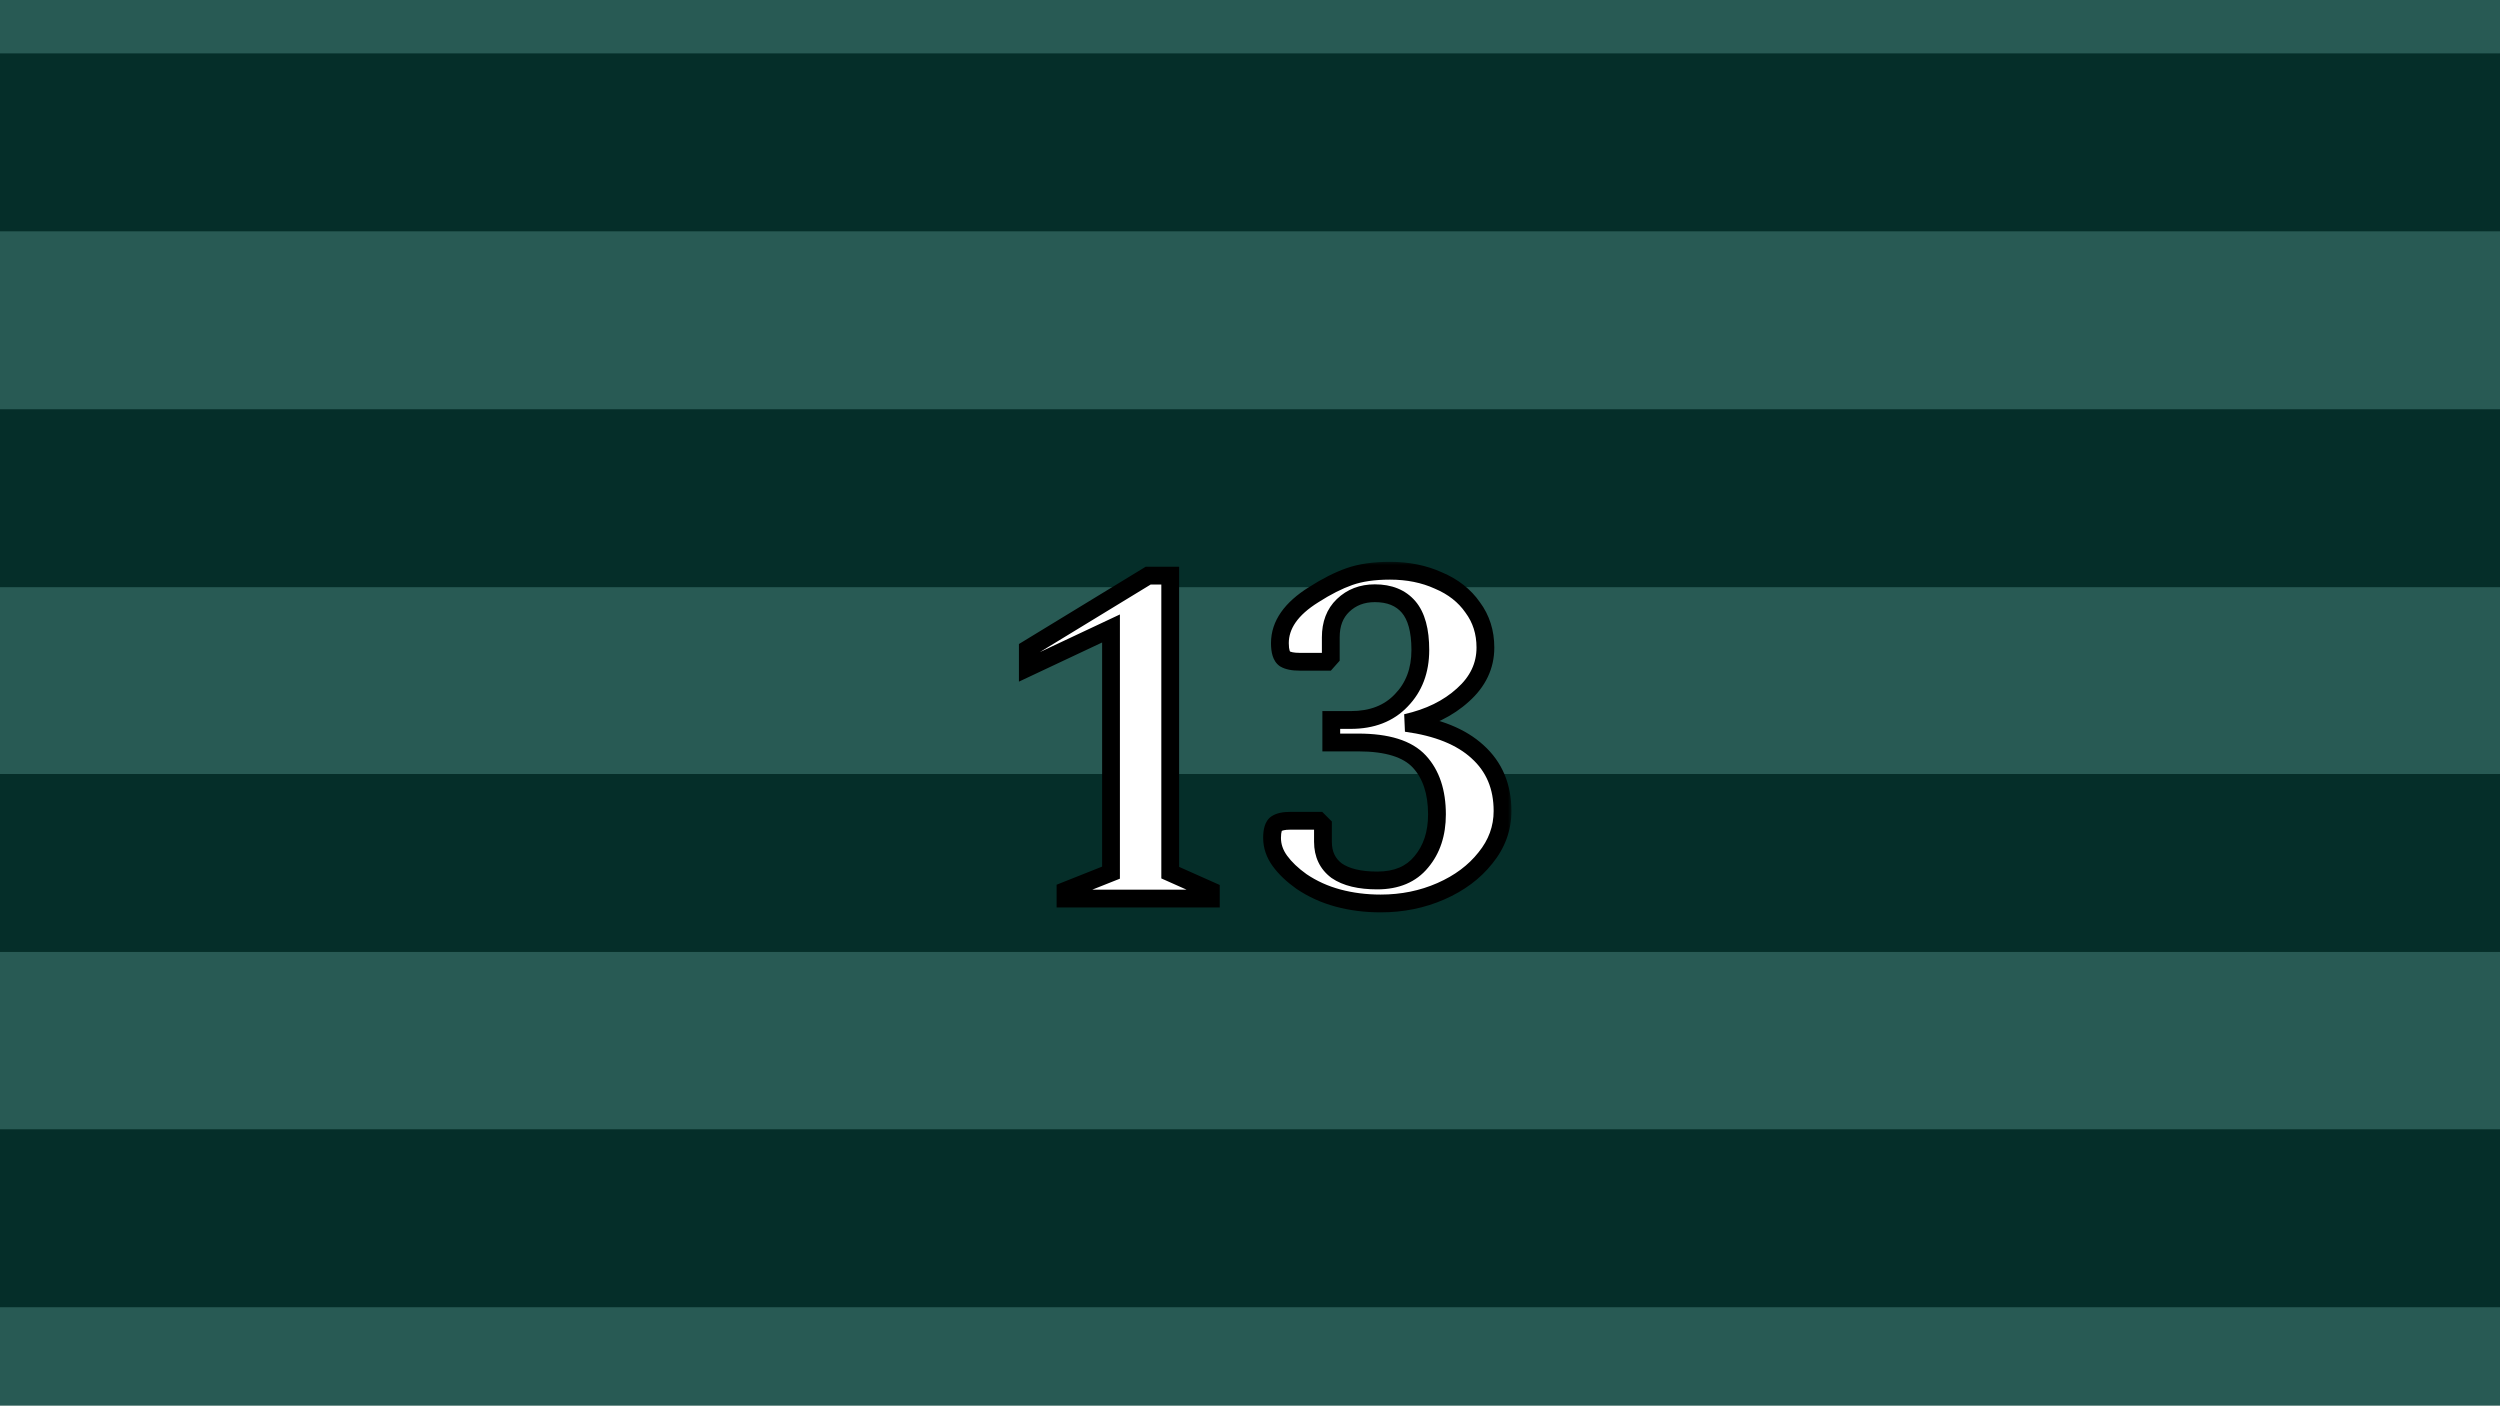 <svg width="281" height="158" viewBox="0 0 281 158" fill="none" xmlns="http://www.w3.org/2000/svg">
<g clip-path="url(#clip0_2561_51)">
<rect width="281" height="158" fill="#285A54"/>
<path d="M-4.003 136.932H286.122" stroke="#052E29" stroke-width="20"/>
<path d="M-2 97H288.125" stroke="#052E29" stroke-width="20"/>
<path d="M0 56H290.125" stroke="#052E29" stroke-width="20"/>
<path d="M0 16H290.125" stroke="#052E29" stroke-width="20"/>
<g filter="url(#filter0_bd_2561_51)">
<mask id="path-5-outside-1_2561_51" maskUnits="userSpaceOnUse" x="114" y="59" width="56" height="40" fill="black">
<rect fill="white" x="114" y="59" width="56" height="40"/>
<path d="M119.763 97V96.12L124.878 94.085V66.64L115.528 71.04V68.95L129.058 60.7H131.533V94.085L136.098 96.12V97H119.763ZM155.19 97.55C153.503 97.55 151.908 97.348 150.405 96.945C148.902 96.542 147.527 95.918 146.28 95.075C145.253 94.342 144.447 93.572 143.86 92.765C143.273 91.958 142.98 91.097 142.98 90.18C142.98 89.337 143.145 88.805 143.475 88.585C143.805 88.365 144.318 88.255 145.015 88.255H148.205L148.7 88.75V90.62C148.7 92.013 149.213 93.095 150.24 93.865C151.303 94.598 152.825 94.965 154.805 94.965C156.968 94.965 158.618 94.268 159.755 92.875C160.928 91.482 161.515 89.703 161.515 87.54C161.515 85.01 160.855 83.03 159.535 81.6C158.215 80.17 155.923 79.455 152.66 79.455H149.635V76.925H151.835C154.218 76.925 156.107 76.192 157.5 74.725C158.93 73.258 159.645 71.37 159.645 69.06C159.645 66.86 159.205 65.247 158.325 64.22C157.445 63.193 156.18 62.68 154.53 62.68C153.1 62.68 151.908 63.138 150.955 64.055C150.038 64.935 149.58 66.127 149.58 67.63V69.885L149.14 70.38H146.06C145.327 70.38 144.777 70.27 144.41 70.05C144.043 69.793 143.86 69.207 143.86 68.29C143.86 66.237 145.125 64.422 147.655 62.845C149.085 61.928 150.423 61.25 151.67 60.81C152.917 60.37 154.438 60.15 156.235 60.15C158.252 60.15 160.067 60.517 161.68 61.25C163.33 61.947 164.613 62.955 165.53 64.275C166.483 65.558 166.96 67.062 166.96 68.785C166.96 70.838 166.117 72.617 164.43 74.12C162.78 75.623 160.653 76.668 158.05 77.255C161.57 77.732 164.247 78.813 166.08 80.5C167.95 82.187 168.885 84.405 168.885 87.155C168.885 89.098 168.243 90.858 166.96 92.435C165.713 94.012 164.045 95.258 161.955 96.175C159.865 97.092 157.61 97.55 155.19 97.55Z"/>
</mask>
<path d="M119.763 97V96.12L124.878 94.085V66.64L115.528 71.04V68.95L129.058 60.7H131.533V94.085L136.098 96.12V97H119.763ZM155.19 97.55C153.503 97.55 151.908 97.348 150.405 96.945C148.902 96.542 147.527 95.918 146.28 95.075C145.253 94.342 144.447 93.572 143.86 92.765C143.273 91.958 142.98 91.097 142.98 90.18C142.98 89.337 143.145 88.805 143.475 88.585C143.805 88.365 144.318 88.255 145.015 88.255H148.205L148.7 88.75V90.62C148.7 92.013 149.213 93.095 150.24 93.865C151.303 94.598 152.825 94.965 154.805 94.965C156.968 94.965 158.618 94.268 159.755 92.875C160.928 91.482 161.515 89.703 161.515 87.54C161.515 85.01 160.855 83.03 159.535 81.6C158.215 80.17 155.923 79.455 152.66 79.455H149.635V76.925H151.835C154.218 76.925 156.107 76.192 157.5 74.725C158.93 73.258 159.645 71.37 159.645 69.06C159.645 66.86 159.205 65.247 158.325 64.22C157.445 63.193 156.18 62.68 154.53 62.68C153.1 62.68 151.908 63.138 150.955 64.055C150.038 64.935 149.58 66.127 149.58 67.63V69.885L149.14 70.38H146.06C145.327 70.38 144.777 70.27 144.41 70.05C144.043 69.793 143.86 69.207 143.86 68.29C143.86 66.237 145.125 64.422 147.655 62.845C149.085 61.928 150.423 61.25 151.67 60.81C152.917 60.37 154.438 60.15 156.235 60.15C158.252 60.15 160.067 60.517 161.68 61.25C163.33 61.947 164.613 62.955 165.53 64.275C166.483 65.558 166.96 67.062 166.96 68.785C166.96 70.838 166.117 72.617 164.43 74.12C162.78 75.623 160.653 76.668 158.05 77.255C161.57 77.732 164.247 78.813 166.08 80.5C167.95 82.187 168.885 84.405 168.885 87.155C168.885 89.098 168.243 90.858 166.96 92.435C165.713 94.012 164.045 95.258 161.955 96.175C159.865 97.092 157.61 97.55 155.19 97.55Z" fill="white"/>
<path d="M119.763 97H118.763V98H119.763V97ZM119.763 96.12L119.393 95.191L118.763 95.442V96.12H119.763ZM124.878 94.085L125.247 95.014L125.878 94.763V94.085H124.878ZM124.878 66.64H125.878V65.064L124.452 65.735L124.878 66.64ZM115.528 71.04H114.528V72.616L115.953 71.945L115.528 71.04ZM115.528 68.95L115.007 68.096L114.528 68.388V68.95H115.528ZM129.058 60.7V59.7H128.777L128.537 59.846L129.058 60.7ZM131.533 60.7H132.533V59.7H131.533V60.7ZM131.533 94.085H130.533V94.734L131.126 94.998L131.533 94.085ZM136.098 96.12H137.098V95.471L136.505 95.207L136.098 96.12ZM136.098 97V98H137.098V97H136.098ZM120.763 97V96.12H118.763V97H120.763ZM120.132 97.049L125.247 95.014L124.508 93.156L119.393 95.191L120.132 97.049ZM125.878 94.085V66.64H123.878V94.085H125.878ZM124.452 65.735L115.102 70.135L115.953 71.945L125.303 67.545L124.452 65.735ZM116.528 71.04V68.95H114.528V71.04H116.528ZM116.048 69.804L129.578 61.554L128.537 59.846L115.007 68.096L116.048 69.804ZM129.058 61.7H131.533V59.7H129.058V61.7ZM130.533 60.7V94.085H132.533V60.7H130.533ZM131.126 94.998L135.691 97.033L136.505 95.207L131.94 93.172L131.126 94.998ZM135.098 96.12V97H137.098V96.12H135.098ZM136.098 96H119.763V98H136.098V96ZM150.405 96.945L150.146 97.911L150.405 96.945ZM146.28 95.075L145.699 95.889L145.709 95.896L145.72 95.903L146.28 95.075ZM143.86 92.765L143.051 93.353L143.86 92.765ZM143.475 88.585L142.92 87.753L143.475 88.585ZM148.205 88.255L148.912 87.548L148.619 87.255H148.205V88.255ZM148.7 88.75H149.7V88.336L149.407 88.043L148.7 88.75ZM150.24 93.865L149.64 94.665L149.656 94.677L149.672 94.688L150.24 93.865ZM159.755 92.875L158.99 92.231L158.985 92.237L158.98 92.243L159.755 92.875ZM159.535 81.6L158.8 82.278V82.278L159.535 81.6ZM149.635 79.455H148.635V80.455H149.635V79.455ZM149.635 76.925V75.925H148.635V76.925H149.635ZM157.5 74.725L156.784 74.027L156.775 74.036L157.5 74.725ZM158.325 64.22L159.084 63.569L158.325 64.22ZM150.955 64.055L151.648 64.776L151.648 64.776L150.955 64.055ZM149.58 69.885L150.327 70.549L150.58 70.265V69.885H149.58ZM149.14 70.38V71.38H149.589L149.887 71.044L149.14 70.38ZM144.41 70.05L143.837 70.869L143.865 70.889L143.896 70.907L144.41 70.05ZM147.655 62.845L148.184 63.694L148.195 63.687L147.655 62.845ZM151.67 60.81L151.337 59.867L151.67 60.81ZM161.68 61.25L161.266 62.16L161.279 62.166L161.291 62.171L161.68 61.25ZM165.53 64.275L164.709 64.845L164.718 64.859L164.727 64.871L165.53 64.275ZM164.43 74.12L163.765 73.373L163.757 73.381L164.43 74.12ZM158.05 77.255L157.83 76.279L157.916 78.246L158.05 77.255ZM166.08 80.5L165.403 81.236L165.41 81.243L166.08 80.5ZM166.96 92.435L166.184 91.804L166.18 91.809L166.176 91.815L166.96 92.435ZM161.955 96.175L162.357 97.091L161.955 96.175ZM155.19 96.55C153.584 96.55 152.076 96.358 150.664 95.979L150.146 97.911C151.74 98.339 153.423 98.55 155.19 98.55V96.55ZM150.664 95.979C149.264 95.604 147.992 95.026 146.84 94.247L145.72 95.903C147.062 96.811 148.539 97.48 150.146 97.911L150.664 95.979ZM146.861 94.261C145.9 93.575 145.178 92.877 144.669 92.177L143.051 93.353C143.715 94.266 144.607 95.109 145.699 95.889L146.861 94.261ZM144.669 92.177C144.195 91.525 143.98 90.867 143.98 90.18H141.98C141.98 91.327 142.352 92.391 143.051 93.353L144.669 92.177ZM143.98 90.18C143.98 89.813 144.017 89.579 144.059 89.445C144.1 89.311 144.12 89.357 144.03 89.417L142.92 87.753C142.5 88.033 142.272 88.454 142.149 88.852C142.025 89.25 141.98 89.704 141.98 90.18H143.98ZM144.03 89.417C144.113 89.362 144.385 89.255 145.015 89.255V87.255C144.252 87.255 143.497 87.368 142.92 87.753L144.03 89.417ZM145.015 89.255H148.205V87.255H145.015V89.255ZM147.498 88.962L147.993 89.457L149.407 88.043L148.912 87.548L147.498 88.962ZM147.7 88.75V90.62H149.7V88.75H147.7ZM147.7 90.62C147.7 92.297 148.338 93.688 149.64 94.665L150.84 93.065C150.089 92.502 149.7 91.73 149.7 90.62H147.7ZM149.672 94.688C150.97 95.583 152.723 95.965 154.805 95.965V93.965C152.927 93.965 151.637 93.614 150.808 93.042L149.672 94.688ZM154.805 95.965C157.201 95.965 159.164 95.181 160.53 93.507L158.98 92.243C158.072 93.356 156.735 93.965 154.805 93.965V95.965ZM160.52 93.519C161.872 91.913 162.515 89.893 162.515 87.54H160.515C160.515 89.514 159.984 91.05 158.99 92.231L160.52 93.519ZM162.515 87.54C162.515 84.836 161.807 82.587 160.27 80.922L158.8 82.278C159.903 83.474 160.515 85.184 160.515 87.54H162.515ZM160.27 80.922C158.666 79.184 156.022 78.455 152.66 78.455V80.455C155.825 80.455 157.764 81.156 158.8 82.278L160.27 80.922ZM152.66 78.455H149.635V80.455H152.66V78.455ZM150.635 79.455V76.925H148.635V79.455H150.635ZM149.635 77.925H151.835V75.925H149.635V77.925ZM151.835 77.925C154.439 77.925 156.609 77.115 158.225 75.414L156.775 74.036C155.604 75.269 153.997 75.925 151.835 75.925V77.925ZM158.216 75.423C159.852 73.745 160.645 71.595 160.645 69.06H158.645C158.645 71.145 158.008 72.771 156.784 74.027L158.216 75.423ZM160.645 69.06C160.645 66.761 160.191 64.861 159.084 63.569L157.566 64.871C158.219 65.633 158.645 66.959 158.645 69.06H160.645ZM159.084 63.569C157.973 62.273 156.402 61.68 154.53 61.68V63.68C155.958 63.68 156.917 64.114 157.566 64.871L159.084 63.569ZM154.53 61.68C152.865 61.68 151.417 62.223 150.262 63.334L151.648 64.776C152.399 64.054 153.335 63.68 154.53 63.68V61.68ZM150.262 63.334C149.114 64.436 148.58 65.908 148.58 67.63H150.58C150.58 66.345 150.963 65.433 151.648 64.776L150.262 63.334ZM148.58 67.63V69.885H150.58V67.63H148.58ZM148.833 69.221L148.393 69.716L149.887 71.044L150.327 70.549L148.833 69.221ZM149.14 69.38H146.06V71.38H149.14V69.38ZM146.06 69.38C145.394 69.38 145.061 69.274 144.924 69.192L143.896 70.907C144.493 71.266 145.259 71.38 146.06 71.38V69.38ZM144.983 69.231C145.038 69.269 145.002 69.279 144.952 69.119C144.901 68.957 144.86 68.692 144.86 68.29H142.86C142.86 68.805 142.91 69.291 143.043 69.716C143.176 70.142 143.415 70.574 143.837 70.869L144.983 69.231ZM144.86 68.29C144.86 66.723 145.803 65.177 148.184 63.694L147.126 61.996C144.447 63.666 142.86 65.751 142.86 68.29H144.86ZM148.195 63.687C149.577 62.801 150.846 62.161 152.003 61.753L151.337 59.867C150.001 60.339 148.593 61.056 147.115 62.003L148.195 63.687ZM152.003 61.753C153.112 61.362 154.514 61.15 156.235 61.15V59.15C154.363 59.15 152.721 59.378 151.337 59.867L152.003 61.753ZM156.235 61.15C158.129 61.15 159.8 61.494 161.266 62.16L162.094 60.34C160.334 59.54 158.375 59.15 156.235 59.15V61.15ZM161.291 62.171C162.787 62.803 163.912 63.698 164.709 64.845L166.351 63.705C165.315 62.212 163.873 61.09 162.069 60.329L161.291 62.171ZM164.727 64.871C165.542 65.969 165.96 67.259 165.96 68.785H167.96C167.96 66.865 167.424 65.148 166.333 63.679L164.727 64.871ZM165.96 68.785C165.96 70.523 165.262 72.039 163.765 73.374L165.095 74.867C166.971 73.195 167.96 71.154 167.96 68.785H165.96ZM163.757 73.381C162.258 74.746 160.297 75.724 157.83 76.279L158.27 78.231C161.009 77.613 163.302 76.5 165.103 74.859L163.757 73.381ZM157.916 78.246C161.316 78.706 163.772 79.735 165.403 81.236L166.757 79.764C164.721 77.891 161.824 76.757 158.184 76.264L157.916 78.246ZM165.41 81.243C167.049 82.721 167.885 84.659 167.885 87.155H169.885C169.885 84.151 168.851 81.652 166.75 79.757L165.41 81.243ZM167.885 87.155C167.885 88.857 167.33 90.397 166.184 91.804L167.736 93.066C169.157 91.32 169.885 89.34 169.885 87.155H167.885ZM166.176 91.815C165.043 93.247 163.514 94.399 161.553 95.259L162.357 97.091C164.576 96.117 166.383 94.777 167.744 93.055L166.176 91.815ZM161.553 95.259C159.598 96.117 157.48 96.55 155.19 96.55V98.55C157.74 98.55 160.132 98.066 162.357 97.091L161.553 95.259Z" fill="black" mask="url(#path-5-outside-1_2561_51)"/>
</g>
</g>
<defs>
<filter id="filter0_bd_2561_51" x="111.528" y="56.15" width="61.357" height="49.4" filterUnits="userSpaceOnUse" color-interpolation-filters="sRGB">
<feFlood flood-opacity="0" result="BackgroundImageFix"/>
<feGaussianBlur in="BackgroundImageFix" stdDeviation="2"/>
<feComposite in2="SourceAlpha" operator="in" result="effect1_backgroundBlur_2561_51"/>
<feColorMatrix in="SourceAlpha" type="matrix" values="0 0 0 0 0 0 0 0 0 0 0 0 0 0 0 0 0 0 127 0" result="hardAlpha"/>
<feOffset dy="4"/>
<feGaussianBlur stdDeviation="2"/>
<feComposite in2="hardAlpha" operator="out"/>
<feColorMatrix type="matrix" values="0 0 0 0 0 0 0 0 0 0 0 0 0 0 0 0 0 0 0.25 0"/>
<feBlend mode="normal" in2="effect1_backgroundBlur_2561_51" result="effect2_dropShadow_2561_51"/>
<feBlend mode="normal" in="SourceGraphic" in2="effect2_dropShadow_2561_51" result="shape"/>
</filter>
<clipPath id="clip0_2561_51">
<rect width="281" height="158" fill="white"/>
</clipPath>
</defs>
</svg>
